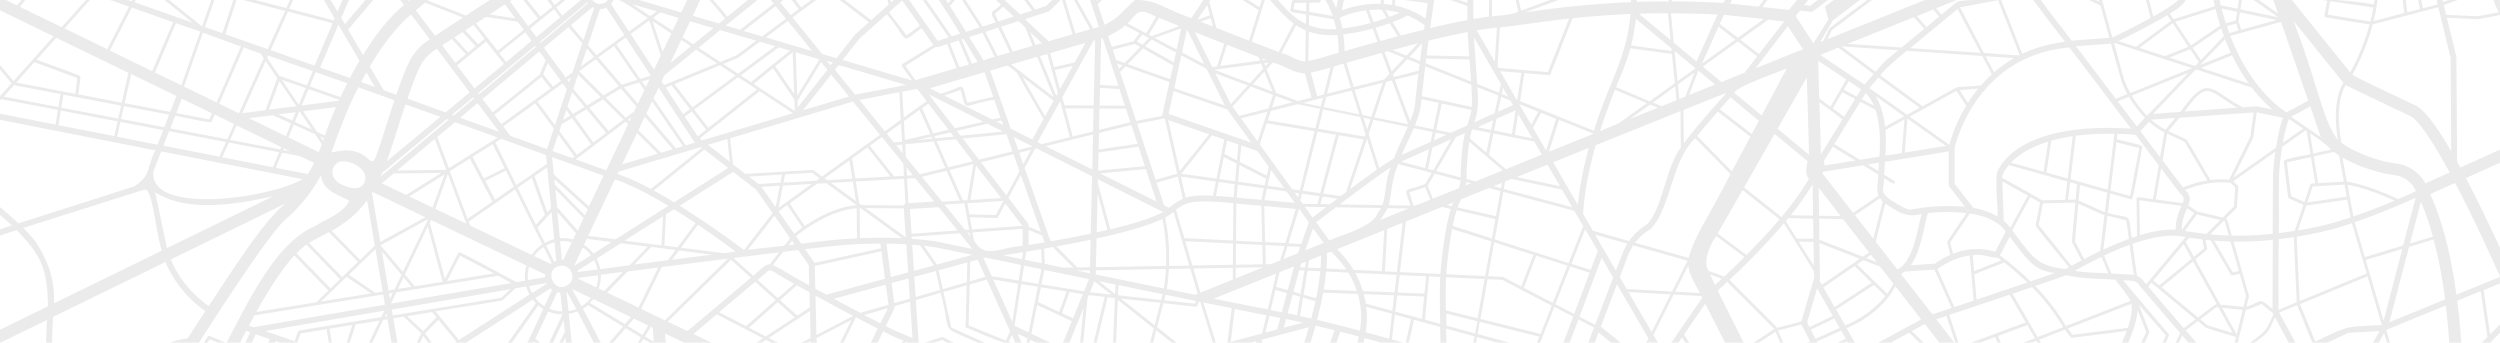 <svg xmlns="http://www.w3.org/2000/svg" viewBox="0 0 1211.17 166">
    <path d="M456.81 163.29l5.9 3.05h-3.12l-3.17-1.64-4.95 1.64h-4.46l9.24-3.05c.18-.08.38-.08.56 0zM1210.99 0c.05.11.1.23.15.35v6.94l-10.62 2c-.23.01-14.88-.7-15.1-.7 0 .33 4.78 19 4.63 19.32l.35 50.45 1.54 2.82 19.2-8.68v6.34l-16.48 7.43c5.64 10.76 11.35 22.65 16.48 33.79v13.85c-8.21-18.44-15.5-33.5-21.74-45.29l-12.05 5.42c6.35 13.88 10.31 31.02 12.71 48.75l21.08-8.61v3.14l-7.92 3.24 3.13 21.43 4.79-4.86v4.13l-5.02 5.08h-3.97c-.02-.2 2.79-2.86 2.96-3.05l-3.32-22.23-11.31 4.62c.87 6.87 1.49 13.81 1.95 20.66h-5.83c-.41-6.08-.96-12.23-1.69-18.32l-28.83 11.78 1.93 6.54h-1.53l-1.45-4.95-2.76 4.95h-2.82l3.39-5.96-15.12.89-10.45 4.83.11.24h-7.63l.55-.25-7.44-18.25-8.68 3.58 8.06 14.92h-3.27l-6.83-12.65c-3.54 8.19-3.36 7.3-10.24 12.65h-2.15c7.74-6.12 7.59-4.77 11.63-14.11-.02-.05-.25-.44-.22-.49l-5.42-4.43c-.27.01-7.47 3.08-7.75 2.89l-3.98 16.14h-1.48l.75-3.06c-.29-.14-14.34-4.26-14.58-4.49l-3.9-3.21-5.89 4.44 5.43 6.32h-3.84l-3.29-3.83-1.83 3.83h-1.54c.01-.07 2.41-4.95 2.37-5.02-9.34-10.88-19.22-22.42-20.16-23.59-1.34-2.09-4.81-1.75-7.46-1.94 1.3 1.71 22.03 26.04 22.03 26.04.73.49-1.41 3.95-1.47 4.51h-1.58l1.68-3.9-13.06-14.85c.06.29 5.17 13.04 5.13 13.33 0 .1-.02.2-.06.29l-2.45 5.13h-1.61l2.62-5.48-4.24-10.6c-.24 4.9-2.31 10.7-4.64 16.08h-3.1c.75-1.68 1.65-3.75 2.47-5.99-.11 0-26.47 3.33-26.57 3.31-.52.19-3.06-3.69-3.39-3.95l-12.47 4.85 1.03 1.78h-1.68l-.72-1.24-3.2 1.24h-3.98l6.52-2.53-3.67-6.33-14.13 5.24 1.31 3.62h-1.57l-1.14-3.07-8.28 3.07h-4.31l27.31-10.14-7.76-13.43c-10.4 3.5-21.54 7.24-29.22 9.81l4.51 13.76h-1.52l-4.39-13.29-4.96 1.66 9.06 11.63h-7.26l-7.29-9.37-6.32 3.44 6.12 5.93h-2.08l-5.36-5.17-8.38 4.56.26.61h-7.38l21.34-11.61-12.5-16.04c-6.65 12.5-19.27 18.51-23.64 20.27l4.2 7.38h-3.3l-.56-.98-2.07.98h-3.38l4.73-2.24-2.26-3.96-11.8 5.31.45.89h-5.85l2.12-.96-4.14-8.17-11.33 2.91 2.66 6.22h-1.53l-2.37-5.59-8.51 5.59H849l10.56-6.96c.06-.17-22.72-22.71-22.76-22.84a333 333 0 01-4.63 4.26c2.88 5.82 7.42 14.89 12.76 25.54h-9.02c-3.83-7.52-7.2-14.14-9.78-19.2l-10.28 14.99 2.72 4.21h-1.84l-1.88-2.86-1.94 2.86h-3.41l15.14-22.09-.42-.81-13.42-.75-9.8 19.59 2.36 4.06h-3.41c-.19-.32-.37-.64-.56-.96l-.48.96h-1.55l1.22-2.43-15.2-26.2-7.86 20.54 10.09 8.09h-5.23l.15-.36-6.09-4.91-2.01 5.27h-3.09c.99-2.59 1.96-5.14 2.92-7.64l-7.58-3.93-4.35 11.57h-3.06l4.88-12.96-9.12-4.72-6.99 17.68h-1.57l1.26-3.26-28.85-7.19-1.01 5.92 16.67 4.53h-5.72l-11.22-3.05-.52 3.05h-1.38l.65-3.38-13.75-3.79c.06 2.63.12 5.08.17 7.17h-2.89c-.06-2.31-.13-5.04-.19-7.97l-12.67-3.45-2.55 11.42h-1.48l2.62-11.78-7.85-2.17-1.42 12.05 6.65 1.9h-10.63c-3.13-.87-6.26-1.73-9.37-2.57-.15.85-.27 1.71-.39 2.57h-2.93c.15-1.11.32-2.22.53-3.32-2.98-.79-5.93-1.56-8.86-2.31l-2.03 5.63h-3.02l2.29-6.34c-3.17-.79-6.21-1.56-9.26-2.26-.81 2.97-1.67 5.84-2.53 8.6h-3.03c.79-2.51 1.58-5.12 2.34-7.82l-22.76 6.05c.08.58.14 1.18.2 1.77h-2.95c-.03-.36-.06-.72-.1-1.08-2.71 1.43-12.37 1.08-15.4 1.08l1.6-.44 2.03-16.62-13.74-2.71 6.16 19.77h-1.42l-6.27-20.12-.59-.12c-.35.49-.64 2.68-1.55 2.49l-15.7-1.72-3.04 11.64 9.92 7.83h-2.38l-7.95-6.3-1.63 6.3h-1.48l1.88-7.27-17.4-13.8-.84 21.07h-1.44l.88-21.91-3.53-.39-5.38 22.3h-1.5l5.47-22.54-7.24-.78-.42-.07-.69 1.55-2.12 21.84h-1.43l1.65-17.14-6.94 17.14h-3.12l4.36-10.77-16.79-7.83-2.79 13.94 9.91 4.66h-6.73l-3.76-1.75-.35 1.75h-1.47l.49-2.43-4.73-2.22c.63 1.4 1.32 2.99 2.02 4.65H492l-1.83-4.06-1.45 3.27 1.98.79c-2.84 1.43-19.68-6.68-22.47-7.57-.28-.1-.45-.39-.45-.68l.54-19.84-11.27 3.21 3.85 17.23 16.95 7.65h-4.34l.15-.34c-19.6-8.98-12.16-2.64-17.95-24.13l-12.01 3.52 1.36 20.62c.14.11.27.22.41.33-1.32-.03-5.45.3-6.47-.78l-.61.78h-1.74l1.04-1.32c-3.38-1.25-6.65-2.81-9.83-4.51l-2.88 5.83h-3.25l3.52-7.11c-3.12-1.62-6.66-3.47-10.38-5.42l-.32.17-6.05 12.36h-1.61l5.55-11.3-16.83 8.74.06 2.56h-2.92l-.02-1.03-1.98 1.03h-3.12l5.07-2.63-.3-13.1-19.95 13.11 5.06 2.62h-3.17l-3.29-1.7-2.59 1.7h-2.57l3.76-2.47-22.41-11.59-11.29 9.52 9.43 4.54h-14.11l.21-.32-9.27-4.43.32 4.75h-7.27l-3.53-2.16-1.32 2.16h-1.63l1.73-2.87-7.39-4.5-6.43 7.37h-1.88l7.09-8.13-17.07-10.39c-.75.67-1.56 1.27-2.42 1.81 2.55 4.72 5.66 10.6 8.74 16.71h-3.31a716.86 716.86 0 00-8.13-15.51c-1.38.57-2.81.96-4.28 1.18l.12.06c.45 4.23.97 9.17 1.47 14.27h-2.8c-.1-1-.19-1.99-.29-2.97l-1.46 2.97h-1.6l2.78-5.64c-.2-1.95-.41-3.84-.6-5.63l-5.29 11.27h-1.82l6.57-14.02h.06v-.01c-2.4-.01-4.77-.48-6.99-1.4l-6.23 13.18 2.64 2.25h-2.21l-1.1-.94-.44.94h-2.87l7.85-16.64c-.85-.52-1.67-1.11-2.43-1.76l-13 18.4h-1.89l13.74-19.45a16.46 16.46 0 01-1.5-1.73l-32.85 21.18h-5.31l1.18-.76-8.76-10.67-6.47 6.59 3.45 4.84h-1.74l-2.61-3.68-1.7 3.68h-1.56l2.28-4.9-8.49-8.04-5.02.82 2.07 12.12h-2.88l-2-11.69-2.1.33-5.42 11.36h-1.57l5.26-11.03-11.7 1.91.08.02-2.95 9.1h-1.51l2.87-8.9-11.08 1.8 1.2 7.1h-1.45l-1.15-6.84-12.58 2.03-1.62 4.33 1.39.48h-8.76l-3.15-1.09-.49 1.09h-3.21l.91-2.04-6.79-2.36-2.09 4.4h-3.14l2.54-5.35-1.97-.72c-1.07 2.04-2.11 4.07-3.13 6.07h-9.76l-4.81-2.03-1.28 2.03h-1.73c.23-.25 2.14-3.68 2.5-3.64a.75.75 0 01.49.02l8.18 3.46c12.88-24.76 24.88-48.96 43.15-56.77 5.56-3.51 13.37-6.03 16.34-12.14-5.79-3.2-13.06-4.99-13.65-12.44a76.472 76.472 0 01-17.35 21.59v.01c-6.83 6.03-25.52 34.22-42.04 59.91H81.65c3.06-1.27 6.16-2.1 9.26-2.46 2.82-4.35 5.69-8.79 8.55-13.18a55.614 55.614 0 01-19.32-23.75l-54.39 26.54c-.37 5.07-.53 9.27-.5 12.85h-2.86c-.03-3.25.11-6.98.4-11.34L-.38 166.31v-6.39l23.62-11.51c-.24-19.85-4.27-25.31-15.09-36.93l-8.51 2.7c-.09-.1 0-2.89-.03-3l6.16-1.96c-2.38-2.2-4.62-4.16-6.16-5.48v-3.76c1.05.86 5.11 4.25 9.3 8.24 0 0 55.29-17.63 56.02-17.91 8.38-5.27 5.94-8.69 10.33-17.46L-.39 57.96v-2.94l27.29 5.32 1.12-7.1L.6 48.01l-.99 1.12v-2.74l.5.1 5.49-6.15-5.99-7.07v-2.21l6.96 8.21L25.94 17.6-.39 4.79V0H2.9l5.4 2.62L10.4 0h1.88L9.62 3.32l20.28 9.82L41.66 0h1.89l-12.3 13.76 20.72 10.08L62.5 3.21 53.35 0c1.43.08 9.37-.36 10.46.63l.32-.63h1.61l-.56 1.1 28.16 9.89L79.67 0h2.27l15.48 12.45.51.18L102.37 0h1.52l-4.62 13.08 8.48 2.98L113.06 0h1.54l-5.47 16.58 20.61 7.24L138.1 5.3 117.85 0h5.84l15 3.89L140.44 0H142l-1.91 4.24 21.62 5.62.4-.94L156.87 0h3.31l3.31 5.63 2.4-5.62h3.15l-3.7 8.66 1.76 3.04L177 0h3.81l-12.17 14.38 7.22 12.27c5.77-9.36 12.38-18.04 19.84-24.24L193.89 0h3.8l.32.42c.16-.13.33-.28.5-.42h8.87c-.09.07-.19.16-.28.23l18.64 7.29L237.34 0h10.62l-.92.6 8.83 12.07 4.7-3.78L253.5 0h1.94l6.36 7.98 5.8-4.67L265.14 0h1.79l1.78 2.42 3-2.41h2.25l-4.49 3.6 2.92 3.92 9.05-7.52h5.54c1.68 2.52 5.76 2.5 7.45 0h2.82c-.3.71-.72 1.38-1.24 1.96l8.71 13.31 9.07-6.59c-1.28-.72-13.08-9.04-14.36-8.69h10.24l20.36 6.01L332.89 0h6.36l-3.62 7.65 12.68 3.74 3-2.42L343.74 0h1.85l6.8 8.06L362.32 0h4.66l-15.34 12.39 6.93 2.03 16.3-12.63L373.43 0h3.69l.02.03.04-.03h2.3L378 1.14l5.06 6.2 3.88-2.92L383.57 0h1.87l2.73 3.57L392.98 0h2.42l-11.43 8.45 14.33 17.7 6.94 2.03 8.95-11.37c.21-.28 6.54-5.81 6.77-6.05L406.76 0h2.44l12.9 9.75 8.37-7.46-.49-2.29h1.47l.25 1.19L433.01 0h7.43l13.86 19.8 5.32-1.71L447.1 0h1.76l12.2 17.64 4.13-1.33c-4.12-6.64-7.46-11.95-10.3-16.31h3.39c.35.55.71 1.1 1.08 1.68L460.81 0h1.9l-2.53 2.94c2.29 3.59 4.86 7.7 7.82 12.48l6.66-2.15L466.06 0h1.71l8.3 12.86 6.29-2.03c-3.28-6.29-1.94-4.17 2.56-8.56L482.5 0h4.23l7.45 6.98 5.85-1.88-3.86-5.1h1.84l3.46 4.63 5.23-1.66L509.78 0h4.11l-5.47 5.32c-.16.14-.35.26-.56.33l-11.29 3.62 11.44 10.7 11.64-3.36L514.53 0h1.54l4.97 16.24c3.04-.88 5.5-1.57 7.17-2.03L520.28 0h1.64l7.72 13.82c.91-.23 1.89-.44 2.77-.77L528.1 0h3.04l.17.51.49-.51h2.01l-1.98 2.12 3.27 9.85c3.39-1.55 6.44-3.74 8.98-6.46 0-.09 2.4-2.33 5.74-5.51 10.99-.12 13.2 3.98 27.36 8.72L583.02 0h3.43l-.56.84 3.42 12.68c5.33 2.11 10.78 4.21 15.79 6.16l4.64-14.79L601.95 0h2.71l5.53 3.45L611.27 0h1.5l-6.31 20.18c5.04 1.97 9.56 3.69 13 5.01l7.27-13.84c-4.36-3.18-7.89-7.41-11.5-11.35h3.86c3.71 4.17 7.52 8.67 13.58 11.57l.08-4.57c-.56-.39-8.25-.69-7.68-2.11.33-.55.48-5.06 1.59-4.88l.66-.01h12.62c-.17.45-.29 1.36-.96 1.31l-4.64-.01-.08 4.42 11.39 2.03c-.9-2.58-2.01-5.09-3.32-7.49l-.55-.26h3.64c.68 1.32 1.33 2.66 1.89 4.03l.86-4.03h2.92l-1.07 5.05c6.01-2.3 12.41-3.38 18.84-3.2l.11-1.85h1.48l-.12 1.91c1.34.09 2.71.27 4.11.5l.12-2.41h1.4l-.12 2.68c5.31 1.1 10.35 3.26 14.82 6.35.22-1.81.58-4.39 1.01-7.49L680.45 0c.49.04 11.36-.11 11.41.13.01-.04.01-.09.02-.13h2.89c-1.01 7.29-1.32 9.45-1.9 13.63 6.32-1.52 12.48-2.91 18.04-3.92V2.89L702.49 0h4.44l3.98 1.37L710.9 0h2.89l.04 9.19c2.7-.46 5.22-.85 7.52-1.11l.08-8.08h1.41l-.07 7.92c4.02-.5 8.82-.46 12.77-2.28L734.32 0h1.45l1.13 5.16L750.89 0h4.14l-16.3 6c17.02-2.53 34.16-4.25 51.35-4.97.05-.28.06-.65.06-1.03h2.85c-.02.32-.04.63-.05.92 4.9-.15 10.08-.23 15.55-.23l-.11-.69h1.48l.11.69c7.71.02 16.03.26 24.97.71.25-.42.53-.9.83-1.4h3.34l-1.04 1.73 14 1.49L854.44 0h1.81l-2.5 3.41 12.93 1.38L870.56 0h5.45l-2 2.47 3.04.31L880.71 0h4.81c-.39.17-7.67 6.21-7.98 5.72-.14.03-5.4-.57-5.55-.57l-2.03 2.66 8.55 13.16 7.27-11.46-1.69-6.25L888.4 0h12.63l-13.05 9.85-6.17 10.55 1.56-.63 2.87-5.93c.15-.41 18.04-13.54 18.3-13.84h2.38l-19.46 14.62-2.1 4.36L932.57 0h15.41l-10.03 4.05 2.61 3.04 7.22-5.96c.19-.15.41-.25.65-.3C951.32-.39 966.2.06 969.49 0l10.24 26.06a64.739 64.739 0 0120.76-5.76c-6.54-8.52-5.71-7.23-15.46-20.31h3.61c9.56 12.81 7.69 10.11 15.03 19.68l18.24-1.34c-1.3-4.78-2.76-10.14-4.28-15.62L1012.17 0h3.23c.01 0 1.74.88 1.75.87l-.24-.86h1.47c1.76 6.44 3.47 12.65 4.98 18.14 1.96-.93 10.57-5.07 18.55-9.46l-2.28-8.68h1.48l2.1 8.01c5.16-2.9 9.93-5.86 12.18-8.01h3.55c-1.75 2.93-4.9 4.78-7.72 6.6l1.82 2.72 20.02-6.32c-.21-1.01-.45-2.01-.65-3.01h2.91c.19.85.38 1.7.58 2.54l8.11 1.7.66-4.24h1.46l-.72 4.54 18.41 3.88L1091.8 0h2.53l9.33 6.55c-.75-2.17-1.51-4.36-2.27-6.55h8.96l28.27 35.1c4.02-7.35 7.17-15.15 9.39-23.24-.38-.12-21.2-3.33-21.54-3.55-.94-.09 1.08-7.48.98-7.95l-2.5-.36c6.01-.56 19.13 1.08 25.12 2.15.11-.72.21-1.44.31-2.16h1.45c-.45 3.45-1.09 6.86-1.95 10.23l14.94-3.92-.76-6.3h1.45l.72 5.97 6.14-1.6-.85-4.37h1.52l.78 3.99 7.14-1.87-.52-2.12h2.92l.22.99 2.75-.98h4.37l-6.78 2.42 1.16 4.76 15.27.68 10.25-1.93c-.99-1.94-1.89-3.92-2.71-5.94h3.1zm-62.65 10.45c.56-2.2 1.07-4.48 1.48-6.84L1128.86.57l-1.18 6.53 20.66 3.35zm-37.22-.35c12.24 31.85 13.94 47.94 21.53 57.7h.01c-1.07-6.26-2.46-19.33 2.66-27.65l-24.2-30.05zm10.56 78.75l-2.12-12.73-11.64 2.55 2.03 16.31 6.45 2.91 2.85-8.47c.16-.78 1.91-.45 2.43-.57zm-1.25 1.52l-2.58 7.68 19.08-2.76-1.08-5.86-15.42.94zm.27-15.99l8.6-1.9c-1.72-2.17-7.74-6.36-10.14-7.88l1.54 9.78zm3.74-7.9c-1.52-3.75-1.78-5.33-5.17-14.96l-9.29 5.08 14.46 9.88zm-15.52-8.83a58.617 58.617 0 00-2.92 11.52l9.75-6.9-6.83-4.62zm-3.27 13.49c-2.39 14.88-1.29 17.94-1.66 41.8 2.49-.3 5.06-.65 7.72-1.08l4.22-12.6-6.95-3.13a.663.663 0 01-.29-.23c-.31-.25-2.16-17.38-2.29-17.72-1.02-1.19 12.73-3.2 12.95-3.55l-1.85-11.15-.5-.33-11.35 7.99zm7.63 40.49c8.54-1.36 17.25-3.46 25.48-6.31l-1.59-8.62-19.84 2.89-4.05 12.04zm26.85-6.77c6.9-2.35 13.75-5.04 19.93-7.65-4.29-1.96-14.5-6.34-22.73-7.69l2.8 15.34zm.61 2.78l4.97 16.92 18.52-5.64 6.08-23.1c-8.19 3.71-18.85 8.17-29.57 11.82zm29.73-15.05c-1.85-4.26-6.09-7.34-10.72-7.77a73.616 73.616 0 01-24.9-8.49l2.14 11.67c9.55 1.45 21.4 6.83 24.85 8.45 3.12-1.34 6.04-2.64 8.63-3.86zm-37.26-17.27c-.87-.54-1.68-1.12-2.47-1.72l-9.82 2.18 2.15 12.96 12.45-.76-2.31-12.66zm-52.7-57.94c9.44 24.55 23.46 34.68 27.2 37.06 2.63-1.42 7.92-4.27 10.54-5.69-3.32-9.71-8.72-25.27-13.16-38.13l-24.58 6.76zm-.71 96.72l-2.02-6.98-.45-.1-6.55 6.48c2.92.28 5.9.51 9.02.6zm-7.11 2.46l9.05 15.38 2.91-.67-4.06-14.26c-2.7-.07-5.32-.24-7.9-.45zm-9.8 7.85l4.93-4.05c-.01-.08-.84-4.29-.83-4.37-2.15-.23-4.29-.51-6.42-.85l-1.67 2.03 3.99 7.24zm-4.99-6.11l-14.71 17.55 2.91 2.4 15.66-12.89-3.86-7.06zm11-4.97l6.78-6.7-11.38-2.75-5.84 8c3.46.58 6.92 1.07 10.44 1.45zm-33.82-17.05c-.29-1.7 7.33.46 7.95.23l2.82-16.4-11.15-14.75c-3.07-.35-6.08-.38-8.88-.49l-.32 2.55c.3.42 13.42 2.64 12.43 3.87-.31.47-4.35 24.91-5.05 25.13-.16.11-.38.13-.57.11l-10.02-2.8-1.14 9.39c12.15 3.37 9.74-.71 11.59 12.15.85-.29 1.71-.58 2.57-.85l-.23-18.14zm-134.05 29.09l-19.58-7.64.27 17.04c.04.31-.19.86-.26 1.15l1.2 2.03 18.37-12.58zm-17.67 13.85l5.44 9.53 17.98-11.76-8.32-8.11-15.1 10.34zm19.11-14.87l3.04-2.03-12.61-16.15-11.63-.28.16 10.25 21.04 8.21zm57.82-97.26l-36.43-2.48c-3.15 2.49-10.63 8.64-12.88 11.89l20.41 14.96c.35-.11 16.42-9.22 16.81-9.2l11.48-.85c1.65-1.9 3.41-3.71 5.27-5.41l-4.66-8.91zm5.77 7.94c3-2.6 6.25-4.91 9.7-6.89l-13.79-.92 4.09 7.81zm-21.65 35.11a74.532 74.532 0 018.16-18.92L947.86 44l-22.7 12.5 19.25 13.64zm-20.3-12.65l-1.33 16.41 19.93-3.22-18.6-13.19zm29.29-7.62c1.52-2.41 3.19-4.73 4.99-6.94l-9.04.68 4.05 6.26zM910.03 37.6l-4.39 5.07 18.28 12.9 6.08-3.38-19.97-14.59zm3.39 37.82l7.91-1.28 1.31-16.27-9.22 5.12c.31 4.14.31 8.29 0 12.43zm-9.57-30.28l-1.83 2.99 5.82 3.04c-.93-2.25-2.28-4.3-3.99-6.03zm-2.59 4.19L888.65 69.8l12.41 7.61 9.44-1.52c.77-10.64-.24-17.8-1.89-22.69l-7.35-3.87zM883.22 83.2c-.09.31-.18.61-.26.87l14.83 19.02 12.32-8.31c-1.28-3.67-.28-5.25-.19-10.25l-7.28-4.46-19.42 3.13zm.63-3.03l15.04-2.38-11-6.74-4.24 6.86c.18.74.24 1.5.2 2.26zm26.45-1.34l-5.47.88 5.21 3.17c.1-1.54.19-3.04.26-4.05zm-8.66-35.55c-1.67-1.1-2.83-1.86-5.97-3.96l-2.41 4.14 6.23 3.28 2.15-3.46zm-9.13 1.41l-4.55 7.81 5.48 4.05 5.29-8.59-6.22-3.27zm-11.05 4.8l.72 25.34 10.47-17.05-11.19-8.29zm-.35 41.48l.16 13.53 10.49.21-10.65-13.74zm22.99 34l5.07 2.03-2.75-3.55-2.32 1.52zm3.48-9.33l4.54-18.08c-.49-.46-.92-.97-1.29-1.53l-12.14 8.2 8.89 11.41zm5.65-54.21l9.25-5.09-13.84-9.82c1.99 3.15 3.81 7.81 4.59 14.91zm3.36 35.87c2.99 1.67 7.43 4.82 9.62 4.16 8.5-1.59 17.18-2.02 25.8-1.27l-7.59-9.71c-.2-.25-.3-.57-.3-.89V73.37L913.2 78.4c-.08 1.26-.24 3.76-.4 6.23l4.93 3.04c.09.05.16.11.22.19.82 3.17-4.58-1.46-5.25-1.58.33 5.96-2.85 6.2 3.89 11.02zm17.4 5.94c-1.65 5.05-3.46 19.23-8.31 25.26l11.78-.77c2.29-1.71 4.79-3.14 7.42-4.26l-1.53-5.98c-.02-.1-.03-.2-.01-.3.02-.37 9.19-13.63 9.33-13.95a85.78 85.78 0 00-18.68 0zm12.22 19.72c6.49-2.67 13.7-3.03 20.42-1.01l5.07-9.8c-3.82-5.19-10.29-7.66-17.4-8.71l-9.5 14.05 1.41 5.47zm78.17-58.12c-6.26-.15-12.53.15-18.75.91l-2.51 21.08 17.97 5.07 3.29-27.06zm-1.9 27.49l9.5 2.61 4.44-23.23-11.09-2.76-2.85 23.38zm-17.22 24.56l4.46 8.62c2.32-1.2 4.92-2.53 7.74-3.87l2.07-17.48c-.1-.02-.7-.17-.78-.15l-11.88-5.36-1.61 18.24zm.99-27.65l-3.33-.93-1.01 8.46 3.67-.08.67-7.45zm13.51 13.54l1.14-9.44-13.23-3.71-.66 7.47 12.31 5.57.44.11zm-15.6-36.8c-3.51.5-6.98 1.23-10.39 2.18l-2.31 15.44 10.26 2.88 2.44-20.5zm-11.87 2.67c-9.25 2.78-14.77 6.74-17.99 10.14l15.75 4.42 2.24-14.56zm-19.07 11.32c-1.4 1.78-3.13 3.85-3.23 6.19l19.51 10.89 11.03-.24 1.02-8.89-28.33-7.95zm-3.17 7.88l.72 19.17c1.16.98 2.22 2.11 3.12 3.34l8.52-15.63-12.36-6.88zm-1.14 35.91c5.22 3.83 10.16 8.03 14.79 12.56 4.76-1.6 8.91-3.04 11.85-4.05-10.03-1.28-12.61-5.36-21.94-17.63l-4.7 9.12zm31.68 6.58c.46-.22 1.03-.52 1.67-.86-.17-.61-16.39-19.66-16.07-20.42l2.19-10.96-4.75-2.66-8.76 16.16c10.66 14.22 12.21 16.98 25.72 18.74zm2.96-1.55c1.6-.86 3.03-1.63 4.87-2.6l-4.56-8.81c-.3-.34 1.66-18.84 1.59-19.24l-15.73.36-2.03 10.5 15.86 19.79zm1.67 2.38c5.58 1.03 10.13.89 16.17 1.26l-3.26-7.96c-5.31 2.57-9.38 4.75-12.91 6.65v.05zm13.77-10.25c3.88-1.81 8.08-3.62 12.42-5.16l-1.28-9.03-9.11-2.18-2.03 16.37zm38.62-30.16v.07c3.78-1.6 7.74-2.76 11.79-3.45l-11.05-18.75-8.41-3.85-2.23 12.95c4.83 6.33 8.52 11.24 9.9 13.03zm-9.1-26.63a35.074 35.074 0 01-7.35-5.09l-4.24 4.49 9.56 12.63 2.03-12.03zm5.29-6.99l-11.67.83c2.12 1.9 4.46 3.53 6.99 4.84l4.68-5.67zm6.44-21.87l-27.49 11.05c2.07 3.5 4.54 6.74 7.36 9.67.22-.22.46-.52.75-.65l19.38-20.07zm-28.85 11.61l-5.42 2.19 9.26 12.2 3.91-4.22a54.258 54.258 0 01-7.75-10.17zm5.07 50.15l.22 16.91c6.01-1.81 12.02-2.92 17.36-2.65-.05-4.37 1.18-7.79 2.81-11.53l-20.39-2.73zm20.96 1.36c1.26-3.09-.05-3.35-1.51-5.05-.38-.45-3.54-4.63-8.93-11.73l-2.58 15.03 13.02 1.75zm-.42 13.06l6.02-8.25-3.45-2.29c-1.55 3.59-2.63 6.63-2.57 10.54zm25.27-11.43l.64-9.36-2.38-2.12v.07c-9.16-1.26-18.44 1.96-21.92 3.38 1.8 1.84 3.19 3.42 1.55 7.58.41.28 4.04 2.65 4.3 2.9l12.4 2.89 5.41-5.34zm7.94-33.79l1.61-11.76-35.98 2.59-5.33 6.47 8.64 3.95c.48.09 11.47 19.45 11.78 19.74 2.97-.4 5.98-.44 8.96-.13l10.32-20.86zm-6.22-14.08c-13.84-7.57-14.13-14.21-25.6 1.85l25.6-1.85zm9.2-.63c.14-.02.27-.02.4 0l7.42 1.55a68.467 68.467 0 01-10.13-10.64l-26.78-8.72-.65.26-20.36 21.18 13.3-.95c13.56-19.06 14.36-10.54 30.14-2.2l6.66-.48zm-29.74-19.55l1.79-1.85-4.15-6.26-10.13 4.05 12.49 4.06zm17.28-6.48c-.96-2.05-1.88-4.22-2.76-6.51l-12.04 12.46 14.8-5.95zm-14.49 7.39l23.22 7.55c-3.1-4.3-5.81-8.86-8.11-13.64l-15.11 6.09zm18.26-22.59l1.3 4.13 17.16-4.71-17.77-3.74-.69 4.32zm-1.12 1.13l-4.56 1.18c.37 1.17.78 2.33 1.19 3.42l4.44-1.22-1.07-3.38zm-7.03-7.28c.61 2.45 1.29 4.82 2.02 7.1l4.75-1.24.72-4.29-7.49-1.57zm-14.01 19.02l3.92 5.89 11.14-11.57c-.44-1.18-.88-2.46-1.26-3.74l-13.8 9.42zm-8.47-12.62l7.56 11.46 14.18-9.67c-.8-2.53-1.55-5.17-2.25-7.96l-19.49 6.17zm-1.24.7l-16.16 11.92 12.29 4.05 11.43-4.55-7.56-11.42zm-26.32 8.66l8.49 2.77 17-12.6-1.83-2.75c-7.96 4.89-19 10.34-23.66 12.58zm-2.12 1.04c4.42 14.87 3.53 15.84 7.86 24.13l29.92-12.06-37.49-12.2c-.1.04-.2.09-.29.13zm-18.48 1.45c4.99 6.5 11.97 15.73 19.33 25.46l5.6-2.25a36.934 36.934 0 01-2.9-6.41l.03.01c-.45-1.43-2.4-8.42-5.08-18.05l-16.98 1.24zm-58.74 49.28v17.38l9.12 11.69c4.11.68 8.08 2.08 11.7 4.14.23-3.91-1.49-18.32-.04-21.84 2.56-5.92 14.87-23.81 64.65-20.72-10.65-14.08-22.64-29.96-29.84-39.31-44.68 3.86-54.98 45.96-55.59 48.66zm2.59-68.12l11.58 22.13c.37-.12 17.03 1.44 17.33 1.02L967.98.09l-18.42 3.46zm-24.13 19.77l34.08 2.28-11.14-21.23-22.94 18.95zm3.23-15.5l4.71 5.26 6.08-5.07-2.89-3.38-7.9 3.19zm-33.53 13.43l26.14 1.76 10.95-9.04-5.01-5.62-32.08 12.9zm-2.94 1.23l16.48 12.31c.2-.2 4.19-4.84 4.41-5.02l6.57-5.43-27.46-1.86zm-10.38 4.12c6.37 4.27 18.36 12.28 21.49 14.34l4.42-5.07-17.15-12.79-8.76 3.52zm-.97 2.85l.53 18.25 5.42 4 7.66-13.18-13.61-9.07zm-2.25 87.71l-7.17-.09 7.35 11.66-.18-11.57zm-.18-11.24l-12.02-.25c-.4.46-.81.99-1.23 1.46l5.34 8.48 8.06.03-.15-9.72zm-196.05-4.9l-10.13-.17c-.97 2.05-2.29 3.94-3.62 5.74l13.75-5.57zm-10.29 9.91l-1.15 20.53 5.84.27 2.8-23.84-7.49 3.04zm-30.82 6.75l-5.12-7.1-3.72 10.66 8.84-3.56zm-7.04 8.47l-.59 3.53 6.14.29c.17-2.16.24-4.18.24-6.16l-5.79 2.34zm-67.88 2.68l9.85-.15-7.6-25.97-.63.5h-.03c-1.08.83-2.22 1.55-3.43 2.16 1.55 7.72 2.17 15.6 1.84 23.46zm4-44.67l-5.97-26.56c-.1-.04-.38-.11-.46-.18l-12.99 2.54 8.95 27.16 10.47-2.96zm-15.21-2.25l-22.09 2.11 27.28 13.62-5.19-15.73zm50.82-39.97l-8.84 9.7 3.23 4.47 14.24-3.58 2.18-6.54-10.81-4.05zm10.49 2.39l-3.88-9.62-5.57 6.08 9.45 3.54zm97.84 14.91l9.82-4.41 1.83-8.54-10.18-4.05c.56 7.29.42 11.8-1.47 17zm18.06 27.46l-3.13 1.26-.64 3.57 33.12 8.86-4.95-8.54-24.4-5.15zm23.47 3.49l-6.08-10.42-14.97 6.03 21.05 4.39zm8.61 9.03c.97-9.33 2.75-18.55 5.32-27.57l-17.28 6.96 11.96 20.61zm7.36-34.33c.03-.07.05-.14.06-.22l-16.54-6.62-4.87 15.48 21.35-8.64zm-17.9-7.31l-7.28-2.92-3.89 7.26c2.06 3.56 4.18 7.22 6.35 10.96l4.82-15.3zm-8.65-3.45l-9.06-3.63v.15c1.83 3.16 3.73 6.43 5.69 9.81l3.37-6.33zm-11.29 11.18l8.44 1.68-6.9-11.82-1.54 10.14zm.35-11.86l-9.26 4.08-1.2 5.7 8.7 1.73 1.76-11.51zm2.78-18.12l-10.29-.85c2.46 4.23 5.17 8.89 8.1 13.96l.16.07 2.03-13.18zm-8.92 7.21l-.62 2.93 3.04 1.22-2.42-4.15zm-.9 4.38l-1.52 7.24 7.27-3.26c-.43-.73-.85-1.46-1.27-2.18l-4.48-1.8zm-11.41 14.71l6.55 1.31 1.01-4.69-7.56 3.38zm5.53 13.36l8.2 7 17.42-7.1c-1.24-2.12-2.45-4.21-3.65-6.29l-19.8-3.97-2.17 10.36zm-9.53-6.34c-.84 5.98-1.33 12-1.34 18.04l4.39 1.17 13.17-5.34-16.22-13.87zm12.89 36.07l2.2-12.16-5.55-1.47L708 96.48c-.69 1.29-1.36 2.61-1.83 4l18.55 4.24zm-19-2.87a73.35 73.35 0 00-1.93 7.59l18.99 6.08 1.69-9.38-18.75-4.29zm-75.28 16.33l3.64-10.44-4.54-6.37h-.26l-5.07 16.5 6.23.31zm-6.67 1.11l-1.88 6.18 6.97-2.82 1.07-3.06-6.16-.3zm38.57-56.64l1.65-4.93-3.44-.72 1.79 5.65zm-.05 4.61l-8.17 24.33c4.46-3.31 9.03-6.66 12.91-9.39l-4.74-14.94zm2.08-10.7l5.52-16.45-13.65 3.43 3.86 12.16 4.27.86zm1.44.3l16.42 3.3-7.87-21.17-2.78.71-5.77 17.16zm19.83-6.92c.14-2.28.76-7.83 1.54-14.19l-11.4 2.86c0 .03 7.45 20 7.43 20.03 1.22-2.77 2.03-5.7 2.43-8.7zm-3.65 18.59c-1.07 2.36-1.94 4.2-2.89 6.51l13.98-6.29 1.02-4.8-9.2-1.89c-.88 2.17-1.9 4.37-2.91 6.47zm5.36-34.29c.14-1.05.27-2.14.4-3.21l-5.97-2.39-6.96 7.43.45 1.22 12.08-3.05zm-7.01-6.21l-8.04-3.22-1.51.42 3.46 9.32 6.09-6.52zm-10.95-2.39c-6.33 1.74-12.16 3.4-17.07 4.8l3.54 11.72 14.75-3.69 2.53-2.7-3.75-10.13zm-14.5 18.24l-12.36 3.1-1.23 4.9 17.22 3.48-3.63-11.48zm-13.87 9.11l-2.36 9.4 22.51 3.76.39-1.19-2.61-8.26-17.93-3.71zm-2.73 10.79l-7.16 28.61 8.49 1.2 7.6-28.31-8.93-1.5zm-7.48 30.03l-.83 3.31 1.16 1.59 7.09.13 1.05-3.83-8.47-1.2zm6.04-30.25l-23.19-3.87-3.36 10.21 15.73 21.78 3.68.52 7.14-28.64zm-21.06 18.81l-1.71 7.6 8.01 1.13-6.3-8.73zm-1.75-28.26l-12.8 3.21 8.03 11.15 4.77-14.36zm-4.92 19.05l-7.77-2.7-.7 7.96 13.08 6.69.95-4.25-5.56-7.7zm3.44 23.77l14.75 1.34-4.05-5.56-9.45-1.33-1.25 5.55zm16.3-1.36l.5-1.92-2.16-.3 1.66 2.22zm7.06 9.84c1.29-1.02 3.64-2.84 6.59-5.07l-10.36-.15 3.77 5.22zm8.44-6.48l3.6-2.72-7.24-1.01-1.01 3.65 4.65.08zm5.23-3.93l2.51-1.88 8.6-25.57-12.05-2.03-7.58 28.28 8.52 1.2zm-.56 4.02l20.71.35c2-6.1 1.14-11.2 4.04-18.28-5.8 3.73-16.36 11.6-24.75 17.93zm26.26-22.17c.82-2.19 1.67-4.25 2.49-6.08h.03c1.35-3.03 2.84-6.09 4.2-9.31l-16.61-3.44-2.34 6.95 5.14 16.43c3.04-2.09 5.55-3.73 7.09-4.55zm3.51 1.49l11.61 3.1 1.93-9.18c-5.89 2.62-10.84 4.86-13.54 6.08zm13 3.47l2.57.68 8.71-15.05-9.11 4.09-2.17 10.28zm8.91-16.5l-5.21-1.07-.79 3.77 6-2.7zm-4.88 17.54l11.8 3.12c.12-5.16.4-14.11 2.13-21.55l-4.41 1.98-9.52 16.45zm16.79 5.94l-2.28-.6c-.06.54-.14 1.08-.24 1.62l2.52-1.02zm14.55 2.37l.47-2.57-4.05 1.62 3.58.95zm-14.28-37.9l-14.38-3.11-2.7 12.75 7.09 1.44 7.88-3.54c.89-2.46 1.6-4.98 2.11-7.54zm-15.85-3.42l-8.41-1.81c-.18 4.37-1.11 7.78-3.21 12.78l8.96 1.8 2.66-12.77zm-7.96-28.95l-6.21 6.64 5.07 2.03c.36-2.96.75-5.92 1.14-8.67zm-2.13.11c-4.15 1.05-8.3 2.14-12.35 3.22l6.8 2.72 5.55-5.94zm-9.79-3.39l-3.87-6.39c-2.01.73-4.32 1.5-6.89 2.24l2.38 6.39c2.72-.74 5.53-1.51 8.38-2.24zm-12.15-3.74c-4.67 1.27-9.43 2.2-14.23 2.78.41 2.68.61 5.4.58 8.11 4.62-1.33 10.11-2.88 16.03-4.5l-2.38-6.39zm-18.8 18.36l-3.3 13.18 11.56-2.9-3.55-11.68-4.71 1.4zm-1.58.44c-2.76.81-7.3 2.13-9.59 2.51l3.12 11.42 3.14-.79 3.33-13.14zm-13.44 17.18l8.7 1.76 1.01-4.22-9.71 2.46zm-2.47.62l-13.03 3.27-1.53 4.58 23.07 3.85 2.37-9.46-10.88-2.24zm-2.37-.95l-8.25-3.04-1.87 5.63 10.12-2.59zm-21.81-8.13l-15.71-5.82 7.47 14.87 8.24-9.05zM594.55 53l-25.98-8.87-2.41 11.07 40.06 13.89L594.55 53zm-.05 15.08l-1.31 6.52 6.08 3.11.69-7.73-5.46-1.9zm-5.15 18.45l3.76-18.94-5.89-2.03-14.89 18.59 17.02 2.38zm-17.22-.98l2.27 10.22c3-.99 6.85-1.26 13.29-.93l1.38-6.9-16.94-2.39zm13.66-20.49l-19.85-6.89 5.58 24.69 14.27-17.8zM568.36 31.7l-14.62-8.24-7.38 7.61 20.53 7.28 1.47-6.65zm.34-1.48l1.01-4.79-11.76-6.27-3.18 3.23 13.93 7.83zm-12.09-11.77l-3.24-1.72-2.56 3.42 2.69 1.51 3.11-3.21zm-6.69 2.84l-10.84 2.76 1.65 5.01 4.14 1.43 7.57-7.76-2.52-1.44zm-8.63 9.5l.84 2.55 1.63-1.68-2.47-.87zm1.34 4.09l7.82 23.71 12.62-2.46c-.11-.33 3.5-16.04 3.51-16.37l-21.33-7.56-2.62 2.68zm17.69 53.6l3.61 10.94c.06 0 2.54 1.29 2.61 1.24 1.97-1.75 4.16-3.22 6.53-4.37l-2.44-10.73-10.31 2.92zm17.35 40.14l19.61-.35.08-10.29-23.14-1.12 3.45 11.76zm19.71-12.11l.15-18.09c-19.09-1.72-22.61-.88-27.79 3.24l4.05 13.7 23.59 1.15zm.16-20.93h.13l.56-6.37-7.77-1.09-1.36 6.79c2.44.14 5.22.37 8.44.67zm.84-7.77l.75-8.56-6.24-3.18-2.13 10.67 7.62 1.07zm13.13 29.45l-.45-17.55-12.1-1.08-.15 18.03 12.7.6zm-12.71.81l-.09 10.2 13.08-.22-.24-9.36-12.75-.62zm-.15 16.79l13.17-5.32v-.06l-13.17.23v5.15zm13.69-43.65l-12.67-1.78-.56 6.31 11.96 1.09 1.27-5.62zm.31-1.4l.75-3.25-12.91-6.6-.71 8.05 12.87 1.8zm-.17 9.99l.43 17.49 9.79.47 5.07-16.56-15.29-1.4zm.52 18.93l.23 9.26h2.45l4.49-1.83 2.15-6.98-9.32-.45zm6.89 13.14l-1.67 7.1 5.62 1.62 3.11-11.53-7.06 2.81zm3.94 19.86c1.52.35 3.02.67 4.56 1.01l1.49-8.95-3.61-1.09-2.44 9.03zm6.24-9.37l1.87-11.34-2.5-.12-2.84 10.45 3.47 1.01zm2.1-12.72l.48-2.83-2.29.92-.49 1.77 2.3.14zm11.83-13.1c5.26-2.53 20.99-6.6 23.28-13h-.02c.53-.79 1.2-1.73 1.79-2.75l-21.86-.38c-4.36 3.31-7.93 6.03-9.57 7.29l6.38 8.84zm.79 5.34l-1.95.78c.05 2.48-.02 4.97-.23 7.44l9.61.46a51.267 51.267 0 00-7.43-8.68zm-3.52 18.42l16.07.63a42.322 42.322 0 00-4.17-8.88l-10.7-.51c-.27 2.85-.67 5.78-1.2 8.76zm14.46-9.57l13.78.66 1.09-19.86-22.86 9.19c3.08 2.98 5.76 6.35 7.99 10.01zm27.57-31.11c-3.47-10.37-3.23-6.2 7.23-10.53l3.09-5.33-16.21-4.3c-3.38 8.06-2.97 13.21-4.61 19.97l10.5.19zm1.51-.02c.39.46 7.54-2.72 8.08-2.88l-2.47-6.08-7.64 2.59 2.03 6.37zm9.36-3.35l12.69-5.14c.34-1.2.57-2.44.68-3.68l-12.47-3.3-3.4 5.88 2.5 6.24zm6.78 3.06l2.41.56c.22-.62.47-1.23.69-1.8l-3.1 1.24zm-.26 33.57l18.83.87 3-16.76-19.02-6.08c-1.34 7.27-2.28 14.6-2.81 21.97zm20.22.93l7.02.34c.41-.01 8.71 4.52 9.07 4.63l5.87-15.32-19-6.08-2.96 16.43zm39-6.38l7.09-17.9c-1.49-2.57-2.93-5.04-4.29-7.39l-34.4-9.19-4.15 23.02 35.75 11.46zm1.4.38l9.33 2.94 3.43-9.12h.03c-2.12-3.64-4.17-7.19-6.15-10.58l-6.64 16.76zm10.39-16.03l17.47 5c2.34-3.25 5.3-6 8.7-8.11 7.58-7.41 9.01-27.47 16.44-37.12l-.14-17.74c-.02-.01-41.04 16.54-41.07 16.5-3.06 10.62-5.52 22.16-6.12 33.36l4.72 8.11zm81.77-55.85l12.18-22.83c-2.48 1.37-24.86 8.75-25.35 11.92l13.17 10.91zm-15.1-8.79c-1.6 1.76-3.37 3.73-5.19 5.81L848.7 64.9l3.39-6.39-13.72-11.37zm6.85-11.94l6.08-7.91-9.38-7.2-16.98 12.16 9.01 7.46 11.27-4.51zm-22.45-.96l-4.47 11.82 12.61-5.12-8.14-6.7zm-11.22 7.68l-10.8 7.76 4.25 1.77 7.22-2.92-.67-6.61zm1.17-2.62l8.7-6.23-10.13-8.36 1.43 14.59zm-13.35 11.36l-9.74 6.99 13.47-5.44-3.73-1.55zm-1.56-.69l-15.42-6.47c-2.26 5.69-4.83 12.5-7.22 19.97l8.82-3.57 13.82-9.93zm18.69-3.17l4.39-11.6-8.01 5.76.69 7.02 2.93-1.18zm-.9 6.47l.13 16.22c5.54-7.45 14.19-17.29 20.41-24.1l-.28-.23-20.26 8.11zm6.6 12.61l16.84 17.14c2.92-5.51 5.97-11.22 8.95-16.8l-15.77-12.16c-3.36 3.83-6.9 7.96-10.02 11.82zm9.93 47.24l13.98 10.36c5.23-5.22 10.83-11.15 15.99-17.23l-17.89-14.19c-4.99 8.73-9.36 16.36-12.08 21.06zm30.91-7.99c4.99-5.78 9.44-12 13.32-18.58-.97-.94-2.03-3.21-.61-8.41l-16.02-13.28c-4.87 8.56-10.08 17.69-14.8 25.93l18.11 14.34zm15.11-15.87c-3.16 5.25-6.7 10.26-10.61 15l10.84.21-.23-15.21zm-2.79-51.77l-14.18 24.84L876.43 75l-1.07-37.51zm-9.18-24.82l-15.73 20.44 23.01-9.29-7.28-11.15zm-9.54-3.12l-13.52 9.71 9.04 6.92 12.19-15.81-7.71-.82zm-23.45 2.07l8.75 6.71 12.56-9.12-19.35-2.03-1.96 4.44zm-.62 1.33l-8.02 17.85 16.16-11.59-8.14-6.26zm-23.06-6.48l1.39 14.19 10.97 9.12 10.21-22.73c-8.06-.38-15.56-.59-22.57-.58zm-15.53.17l15.35 12.7-1.28-12.91c-4.93 0-9.62.07-14.07.21zm-3.79 15.39l19.66 2.66-.13-1.29-17.2-14.27c-.47 4.35-1.25 8.66-2.33 12.9zm-.35 1.38c-1.74 6.69-4.27 12.22-6.92 18.79l16.3 6.87 12.16-8.76L810 26.13l-20.16-2.72zM761.86 8.86l-10.77 27.1c-.11.26-.38.46-.67.46-.08.02-11.8-1.01-11.89-1.01l-2.09 13.57 35.78 14.37c6.96-23.08 15.87-34.8 17.67-56.57-10.6.43-19.84 1.21-28.03 2.08zM725.5 32.19l.43.72 23.97 2.03L760.19 9c-12.06 1.31-22.6 3.08-33.54 4.26l-1.15 18.93zM715.4 14.7l8.79 15.21 1.01-16.46c-3.13.17-6.1.65-9.8 1.25zm-1.34 3.43c.47 6.47 1.17 16.16 1.57 22.51l10.6 4.25.89-4.25-13.06-22.51zm-.94 44.76c-.41 1.37-.75 2.76-1.01 4.16l7.98 6.83 2.03-9.5-8.52-1.7-.48.21zm-22.01-36.04l20.69.44.04.04c-.32-4.49-.63-8.82-.89-11.83-5.82 1.15-12.29 2.58-18.9 4.19l-.94 7.16zm-.45 3.81c.04 0 21.98 8.83 22.02 8.8-.2-3.15-.47-6.93-.76-10.68l-20.97-.44c-.09.77-.2 1.55-.29 2.32zm-.16 1.47c-.68 5.53-1.31 10.84-1.69 14.45l24.18 5.24c.28-3.71 0-6.98-.2-10.77l-22.29-8.92zm-8.59-24.59a75.184 75.184 0 01-7.24 3.17l3.95 6.51c3.73-.97 7.53-1.93 11.3-2.85.1-.76.19-1.46.28-2.12-2.56-1.9-5.35-3.49-8.29-4.71zm-10.8-2.63l2.03 3.29c1.98-.77 3.63-1.47 4.89-2.03a36.96 36.96 0 00-6.92-1.26zm-7.85-.05l2.18 5.86c2.32-.65 4.48-1.36 6.37-2.03l-2.38-3.95c-2.06-.11-4.12-.07-6.17.12zM648.97 8.6a52.73 52.73 0 011.35 5.2c4.64-.56 9.22-1.46 13.73-2.68l-2.26-6.08c-4.42.55-8.74 1.74-12.82 3.56zm-14.85 3.58a29.13 29.13 0 0013.26 1.88c-.33-1.5-.73-3.08-1.25-4.72L634.2 7.25l-.08 4.93zm-.31 17.39c4.66-.92 10.06-2.74 14.66-4.01.08-2.9-.11-5.79-.56-8.65-4.73.39-9.38-.04-13.85-1.62l-.25 14.28zM632.8 5.54l.07-4.18-5.62.06-.62 3.04 6.17 1.08zm-12.04 20.14c5.57 1.52 6.8 3.63 11.61 4.1l.27-15.05c-1.63-.68-3.2-1.51-4.69-2.48l-7.19 13.43zm-4.15 4.62l-2.95 3.24L618.25 45l10.55 3.95 6.6-1.66-3.24-11.73c-6.54-.47-7.94-3.06-15.55-5.26zm-2.02.01l-2.13.27.58 1.43 1.55-1.7zm-3.03-1.98l.35.88 1.44-.19-1.79-.69zm-.57 2.46l-22.73 2.99 17.32 6.51 6.42-7.1-1.01-2.4zm-16.58-9.1l-3.22 10.24 19.25-2.53-.72-1.78c-4.58-1.76-9.84-3.81-15.31-5.93zM586.54 8.8l-4.91 1.71 6.01 2.36-1.1-4.07zm-6.45.75l6.08-2.14-1.31-4.96-4.77 7.1zm-1.18 6.04l8.39 16.87 2.31-.3 3.51-10.97-14.21-5.6zm-6.24 9.8l10.75 5.73-8.35-16.84-2.4 11.11zm-.34 1.45l-3.46 15.89 24.53 8.35-8.88-17.75-12.19-6.49zm-.08-13.03l-12.93 4.52 10.71 5.66 2.22-10.18zm-10.78-5.16l-4.89 8.17 1.37.73 13.36-4.96c-3.89-1.55-7.27-2.93-9.84-3.94zm-15.16 2.72l8.97 4.77 4.82-8.04c-8.82-4.38-8.37-2.56-13.79 3.27zm-9.43 6.07l1.73 5.25 10.61-2.71 2.84-3.92-6.94-3.69a38.53 38.53 0 01-8.24 5.07zm-3.92 23.71l8.89.5-7.63-23.13-.75.23-.51 22.4zm-.23 9.98l12.27.1-2.67-8.11-9.4-.53-.2 8.54zm-.29 11.81l15.19-3.75-2.17-6.56-12.77-.08-.25 10.39zm-.17 9.48l18.85-2.74-3.04-9.12-15.63 3.87-.18 7.99zM532 82.66l22.66-2.15-3.11-9.46-19.34 2.84-.21 8.77zm-.16 5.98l6.08 22.43c10.68-2.54 20.12-5.35 25.56-8.39l-31.64-15.84v1.8zm-.53 23.94c1.75-.38 3.5-.77 5.21-1.18l-4.77-17.68-.44 18.86zm-.4 16.84l33.98-.59c.32-7.64-.26-15.28-1.73-22.78-7.24 3.52-19.18 6.72-31.92 9.48l-.33 13.89zM514.66 47.2l1.01 3.84 14.18.07.72-31.59-.83.22-15.08 27.46zm7.13 82.22l-.15.15 6.43-.11.3-13.31c-5.54 1.21-11.17 2.23-16.59 3.24l10.01 10.03zM406.66 116v.04c2.9-.26 5.74-.45 8.52-.59l-.14-14.57c-13.1 1.01-26.27 11-29.42 13.5l2.53 3.64c8.44-1.01 15.04-1.71 18.51-2.02zm-117.78 23.19c.61-1.86.87-3.83.83-5.79l-9.58 1.24v.39l8.79 4.23-.04-.07zm-11.27-23.15l1.45-3.04-9.06-10.29 1.24 12.69c2.11-.16 4.3.09 6.37.64zm-5.01.78c-.43 0-.84.06-1.26.06l.87 8.95c.24-.02.48-.02.72 0l4.04-8.43c-1.42-.39-2.89-.58-4.37-.58zm-18.31 17.04c0-1.76.26-3.52.76-5.21l-46.29-22.11-.57 1.18 7.35 27.37 6.44-12.49c.09-.17.24-.3.42-.36.61-.52 27.36 14.42 27.91 14.43l4.11-.7c-.08-.7-.13-1.41-.13-2.11zm-31.39-10.01l-6.29 12.31 22.66-3.68-16.37-8.63zm-41.04 18l3.54-.58-3.52-20.56-12.85 12.39 12.83 8.75zm-13.93-7.75l-12.36 11.96 24.22-3.89-11.86-8.07zm152.59-94.71l1.22 1.84 25.62-10.55-10.13-6.63-15.32 12.41-1.39 2.93zm.54-14.4l4.18-8.79-9.12-5.97 4.94 14.76zm37.8 40.48l-5.1 1.53 1.37 12.62 5.97 4.61 32.48-1.9c.1-.33 4.5 3.11 4.68 3.17l28.06-20.2-13.06-16.1c-1.82.54-51.15 15.3-54.4 16.27zm52.46-18.71l-8.64-10.65-13.65 17.31 22.29-6.66zm91.3 22.08l2.03 1.01 13.67-3.39-4.71-17.45-10.99 19.83zm17.12-36.91l-8.72 1.98 2.51 9.29 6.21-11.27zm-9.31 16.88l-15.05-11.55 10.9 19 4.15-7.45zm0-1.82l-7.97-19.43-12.59 3.67 20.56 15.76zm-22.27-15.26l-8.44 2.46 9.96 28.17 10.43 5.19 5.42-9.83-13.07-22.69-4.3-3.3zm10.14 77.33v.76l5.96 2.46-9.7-27.55-6.01 11.15 9.46 12.31c.19.25.29.55.29.87zm-52.64-24.63l12.33-3.04-5.68-12.85-13.78 1.37.34 6.21 6.79 8.31zm-6.45-3.31l.21 3.97 2.83-.16-3.04-3.81zM323.8 99.73c-14.13-8.5-22.45-11.69-25.86-12.86l-13 27.37 13.27 1.69 25.59-16.2zm-21.14 16.84l17.77 2.31.76-14.06-18.53 11.75zm22.7-75.24l.07-.06-2.88 1.19 8.4 12.85 3.34-2.46-8.93-11.52zm6.42 15.19l6.25 9.54 4.05-3.22-6.87-8.86-3.43 2.54zm21.79 21.81l-1.2-10.97-9.37 2.8 10.57 8.17zm-12.31-5.88L316.7 92.3c2.94 1.61 6.22 3.49 9.87 5.7l26.2-16.65-11.51-8.9zm42.92-17.6L367.97 44.2 339 67.07l1.21.94 43.97-13.16zm-17.47-11.48l-9.12-5.98-21.27 15.7 6.87 8.83 23.52-18.55zm-66.98 39.76l-.57 1.18c5.59 1.95 10.99 4.37 16.16 7.25l24.75-19.98-.48-.36-39.86 11.91zm-31.41-20.84l-9.06-12.24-15.45 11.21 3.4 4.52 17.8 6.43 3.31-9.92zm-3.24 18.75l-6.12 4.29 6.22 17.56 1.82-2.09-1.92-19.76zm2.66-7.86l9.6 3.46 1.01-.78-7.93-10.79-2.68 8.11zm11.8 1.85l6.78-5.14-9.19-12.72-5.12 3.09-1.01 3.22 8.54 11.55zm7.93-6.01l6.18-4.69-9.49-11.38-5.73 3.47 9.04 12.6zm-8.5 8.2l14.71 5.31 10.63-22.37-1.23-1.19-24.11 18.25zm25.99-18.44l.94-1.93-1.67 1.21.73.72zm21 13.52L312.4 56.46l-3.14 6.61L320.28 74l5.68-1.7zm-17.35-7.86l-7.22 15.21 17.32-5.19-10.1-10.02zm-.27-12.76l-7.55-8.82-7.4 4.46 9.8 9.71 4.05-3.04 1.1-2.31zm-16.14-3.57l-6.75 4.05 9.35 11.26 7.26-5.5-9.86-9.81zm-1.15-1.06l-11.02-10.94-2.3 6.92 6.7 8.02 6.62-4zm-13.84-2.41l-2.3 6.91 2.63 3.67 5.64-3.42-5.97-7.16zm-.66-7.16l-1.65 1.21.86 1.18.79-2.39zm-2.2 15.74l-1.63 4.9 3.59-2.17-1.96-2.73zm.25-10l-2.03-2.84-12.16 8.83 8.45 11.42 5.74-17.41zm-2.83-4.01l-6.38-8.71-2.23 5.45 4.77 6.02 3.84-2.76zm-9.43-1.94l-22.8 18.34 3.39 4.51 23.83-17.29-4.42-5.56zm-30.97 12.66l-8.44 7.1 18.84 6.8-10.4-13.9zm-1.64-2.27l-.44-.58-10.26 8.52.85.3 9.85-8.24zm-17.87 18.7l5.62 15.1 23.68-14.83-20.7-7.46-8.6 7.19zm17.06 9.63l5.5 10.47 10.01-5.02-5.72-11.58-9.79 6.13zm-18.28-8.67l-18.23 15.26 23.71-.29.07-.1-5.55-14.87zm-19.98 16.72l-5.69 4.76 11.78 5.63 17.03-10.67-23.12.28zm7.66 11.13l11.24 5.38 5.86-16.12-17.1 10.74zm12.56 6l15.03 7.18-8.95-24.02-6.08 16.84zm15.62 4.84l12.1-8.35-10.96-20.84-9.73 6.08 8.59 23.11zm13.36-9.27l9.08-6.32-3.85-7.8-9.99 5 4.76 9.12zm10.29-7.08l14.81-10.24-.42-4.32-21.75-7.85-2.77 1.81 10.13 20.6zm.6 1.28l8.86 17.93 4.38-4.78-6.34-17.91-6.9 4.76zm9.58 19.36l3.65 7.38c1.41-.8 2.92-1.41 4.49-1.81l-1.24-13.11-6.9 7.54zm25-10.33l7.06-14.87-24.9-8.98.81 8.4 17.03 15.45zm-16.78-13.23l.26 2.72 14.54 14.84 1.41-2.88-16.21-14.68zm14.39 31.81c1.74 1.17 3.27 2.63 4.54 4.31l8.82-5.61-12.02-1.53-1.34 2.83zm38.92.43l6.43.82 8.67-11.7c-3.73-2.51-7.21-4.74-10.4-6.72l-3.87 2.45-.83 15.15zm38.59 2.14l13.85-17.89-7.9-11.31-11.22-8.65-25.9 16.42c8.15 5.11 19.48 12.62 31.17 21.43zm18.83-31.2l-2.11 10.76 16.03-11.57-13.92.81zm16.09-2.37l1.68-1.2-3.63-2.64-13.07.77-.78 3.96 15.8-.89zM377.81 90l-8.9.51 6.87 9.84L377.81 90zm1.05-5.4l-16.02.95 4.65 3.6 10.59-.63.78-3.92zm-16.48 36.38c3.5-.37 11.32-1.21 17.59-1.93l2.82-3.62-7.63-10.93-12.78 16.48zm19.56-2.16l3.04-.35-1.27-1.81-1.77 2.16zm6.75-8.58l-7.3-10.91-4.18 3.04 7.58 10.86v.04c.8-.66 2.16-1.68 3.9-3.03zm1.19-.74c5.88-3.99 15.4-9.36 25.13-10.07L400.3 88.71l-4.43.28-13.3 9.58 7.31 10.93zm10.84-22.23l12.22-.71-1.44-8.84-12.02 8.65 1.24.9zm13.97 10.13l-1.54-9.43-10.62.61 12.16 8.82zm-.3-10.93l17.01-.96-11.14-14.11-7.45 5.35 1.58 9.72zm18.75-1.03l4.8-.26-.3-5.97-10.38-12.81-5.84 4.19 11.72 14.85zm5.27-17.67l12.3-2.8-5.21-11.74-7.6 5.49.51 9.05zm5.85.12l7.43-.75-.4-.89-7.03 1.64zm27.3 11.63L460 82.38l6.51 14.72 2.14-.13 2.91-17.45zm-1.44 17.36l14.89-.94-12.16-15.77-2.73 16.71zm-1.42 1.61l.94 5.35 12.79.31 3.64-6.76-.05-.07-17.32 1.17zm18.88-3.85l6.32-11.69-2.9-8.24-15.75 3.89 12.33 16.04zm2.93-21.31l-2.94-8.32-21.14 2.11 7.87 10.24 16.21-4.03zm-5.8-16.32l-3.04-8.71c-16.24 2.76-13.06 6.62-16.27-4.75l-7.9 2.75 23.29 11.62 3.92-.91zm-1.9 1.88l3.21 1.63-.8-2.15-2.41.52zm-4.47 1.06l-14.77 3.44 1.83 2.38 20.46-2.03-7.52-3.79zm-15.24 7.51l-9.29.92 5.6 12.67 11.87-2.91-8.18-10.68zm-1.04-1.26l-1.54-2.03-7.8 1.81.48 1.01 8.86-.79zm-15.4 19.49l9.8 12.04 8.52-.53-6.4-14.46-11.92 2.95zm10.91 13.41l10.01 12.3 1.91-.13-2.25-12.77-9.67.6zm11.11 13.67l1.32 1.67-.3-1.75-1.02.08zm2.25-1.61l24.41-1.74-8.31-10.79-3.53 6.58c-.07.12-.16.21-.27.28-.36.34-12.91-.31-13.32-.2l1.02 5.87zm.24 1.44l.73 4.12 1.16 1.42c4.77 6.83 11.89 1.62 22.36 1.01l.01-8.26-24.26 1.71zm24.57-33.06l3.77-6.95-5.72 1.42 1.95 5.53zm4.47-8.6l-9.12-4.56 2.23 6.27 6.89-1.71zm-23.25-35.95c-9.47 2.77-18.74 5.5-26.5 7.78l5.27 2.63c12.22-3.34 9.73-7.1 12.86 4.36l12.59-2.83-4.22-11.94zM449.99 45.7l12.61 16.44 13.73-3.18-26.34-13.26zm-.22 4.51l-3.04 2.22 5.4 12.16 7.43-1.73-9.79-12.65zm-.84-1.2l-4.57-5.94-7.25 1.38.7 12.57 11.12-8.01zm-14.74 21.33l3.15 3.87-.23-4.15-2.92.28zm2.84-1.72l-.5-8.9-6.93 4.99 3.49 4.31 3.94-.4zm-.65-10.61l-.7-13.32-19.34 3.7 12.34 15.21 7.7-5.59zm-51.32-4.24l-.19-5.5-10.4-15.21-9.37 7.58 19.96 13.13zm-.28-8.23l-.73-20.27-8.45 6.83 9.18 13.44zm-2.08-21.01l-5.4-1.59-18.41 13.58 4.95 3.24 18.86-15.23zm-7.1-2.14l-7.53-2.17L357.58 28c-.19.17-6.96 2.87-7.16 2.98l7.17 4.7 18.01-13.29zm-26.79 9.24l-22.09 9.12L335.47 52l20.88-15.42-7.54-4.95zm-29.73 10.78l-2.48 5.21 15.64 22.79 4.54-1.36c-.23-.18-.54-.39-.69-.64l-17.01-26zm-3.17 6.72l-2.81 5.91 14.36 16.81 3.37-1.01-14.92-21.71zm-1.23-10.78l-3.65 1.15 1.83 2.67 1.82-3.82zm-5.08 1.6l-7.4 2.33 6.81 7.98 3.14-6.59-2.55-3.72zm-.85-1.27l-11.27-16.39-7.61 5.52 11.32 13.25 7.56-2.38zm-20.07-10.02l-8.1 5.89 11.78 11.7 7.5-4.53-11.18-13.06zm-.87-1.12l-3.51-4.05-2.91 8.76 6.42-4.71zm-5.75-6.6l-6.66-7.79-11.9 9.96 10.56 14.42 3.28-2.38 4.72-14.21zm-20.79 4.01l-27.5 23 4.93 6.51L261.65 36c-.13-.28 2.7-6.61 2.71-6.85l-3.09-4.2zm-1.65-2.27l-.35-.49-27.62 22.94.44.57 27.53-23.02zm-15.47 8.3l-8.65-10.89-14.06 11.6 8.43 11.15 14.28-11.86zm-13.71-8.59l-6.37-6.83-3.92 2.56 6.61 7.31 3.68-3.04zm-11.54-3.48l-4.7 3.04 6.4 8.49 5.07-4.15-6.77-7.38zm-7.21 4.71c-7.67 4.83-8.9 9.25-14.3 24.18l18.49 6.66 11.66-9.68-15.85-21.16zm-15.24 26.95c-2.83 8.35-5.9 18.66-9.05 27.57l25.96-21.54-16.91-6.03zm-11.23 33.1c-.28.67-.57 1.31-.85 1.92l32.95-27.56-.86-.31-31.24 25.95zm-4.72 9.34c-.11.18-.21.33-.32.49l4.05 23.71 21.83-11.98-25.56-12.22zm4.01 25.98l10.65 12.74 12.25-25.58-22.9 12.56v.28zm8.3 20.98l6.53-1.01-3.84-4.64-2.69 5.65zm8.15-1.26l13.47-2.18-7.19-26.81-11.09 23.24 4.81 5.75zm56.57-15.24a18.57 18.57 0 015.23-5.07l-13.17-26.62-22.51 15.59.71 1.91 29.74 14.19zm-1.82 10.34c0 .64.04 1.26.1 1.88l8.32-1.42c.01-.45-.04-.87 0-1.32l-7.78-3.72c-.42 1.49-.64 3.04-.64 4.58zm11.05-5.97c.15-.13.31-.24.46-.36l-3.84-7.78a17.088 17.088 0 00-4.59 4.34l7.97 3.8zm1.72-1.04c.32-.18.66-.34 1.01-.47.01-.08-.89-8.91-.85-8.98-1.4.36-2.76.91-4.02 1.63l3.86 7.82zm1.44-26.4l9.96 11.31 2.87-6.02-13.67-13.95.84 8.66zm8.28 28.24l.08.1 8.02-5.09c-1.1-1.46-2.43-2.73-3.94-3.77l-4.16 8.76zm1.52 2.57c.06.19.13.38.19.57l9.51-1.23c-.32-1.57-.86-3.08-1.6-4.5l-8.1 5.16zm11.11-.85l14.19-1.83 8.79-9.04-13.04-1.64-11.74 7.44c.84 1.59 1.45 3.3 1.8 5.07zm-.77 9.39l2.6 1.26 9.02-9.28-10.65 1.37.11.06c.01.22.04.46-.07.63 0 2.03-.34 4.04-1.01 5.96zm4.08 2.02l15.18 7.24 9.55-19.41-14.79 1.95-9.94 10.22zm29.48-15.71l3.66-4.94-11.72-1.5-8.29 8.53 16.35-2.09zm2-.24c6.29-.8 12.82-1.63 19.33-2.44l-16.01-2.05-3.32 4.49zm25.05-3.16l5.71-.76c-6.69-5.02-12.74-9.32-18.23-13.04l-8.23 11.15 20.75 2.65zm4.67 2.34l9.53 8.57c2.19-1.41 5.28-5.58 8.08-5.55l4.48-5.75c-6.86.84-14.36 1.76-22.09 2.73zm11.69 10.59l9.81 8.85 7.91-6.98c-4.15-2.32-7.19-4.04-8.21-4.74v-.04c-4.09-2.56-3.83-1.84-5.39-.56l-4.12 3.47zm25 2.63l-.23-9.81-5.07-7.27-7.31.88-4.96 6.37c5.77 2.82 7.58 4.52 17.57 9.83zm24.3-39.59l1.01.72c10.94.16 17.62.16 20.55.16.1-.39.41-.72.78-.88L438 86.61l-23.41 1.31 1.74 10.71zm21.55 2.32c-2.8-.01-8.69-.05-18.54-.15l19.46 14.15-.92-14zm-21.4-.15l.14 14.59c7.39-.33 14.31-.27 20.36.03l-20.1-14.62h-.4zm12.98 17.24l2.14 16.21 8.37-2.28-.89-13.6c-2.97-.17-6.21-.33-9.62-.33zm2.5 19.09l1.27 9.72 7.54-2.17-.65-9.77-8.16 2.22zm20.63-39.48l-9.27-11.34-3.9.22.7 11.89 12.47-.77zm-11.76 3.62l.79 11.98 22.29-1.59-9.11-11.28-13.97.89zm.84 13.43l.06 1.01c12.34.95 12.01 1.43 29.32 4.87l-6.08-7.55-23.3 1.67zm5.99 4.37l6.26 9.12 17.19-4.73c-14-2.79-16.69-3.59-23.45-4.39zm22.15 17.26l7.59-2.22c-1.46-3.27-2.76-6.09-3.78-8.32l-3.55 1.02-.26 9.52zm10.63-2.54l13.09 2.13 1.12-7.55-17.03-3.54-1.23.16 4.05 8.8zm14.69-8.21l.51-3.39c-3.54.57-6.84 1.08-9.62 1.49l9.11 1.9zm-.2 10.61l8.18 1.36 1.42-7.1-8.38-1.75-1.22 7.49zm9.76-8.65l-.26-6.82-7.26 1.23-.61 3.91 8.13 1.68zm1.38-10.12l-1.16-3.31-6.61-2.74v7.32c2.47-.4 5.09-.82 7.77-1.27zm-.22 3.02l.29 7.36 8.99 1.92 4.8-.12-9.89-9.89-4.19.73zm22.58-7.24l.64-27.78-26.89-13.48-.78.19-5 9.24 12.08 34.22.77 1.28c6.15-1.08 12.76-2.32 19.18-3.67zm.76-31.13l.4-16.92-22.96 5.67 22.56 11.25zm.62-29.52l-13.79-.07 3.68 13.63 9.86-2.41.25-11.15zM508.8 25.73l1.83 6.8 10.03-2.27 5.21-9.44c-4.11 1.16-10.1 2.88-17.07 4.91zm-1.38.43l-3.57 1.01 7.9 19.26.76-1.41-5.09-18.86zm-8.32-10.61l2.56 6.26 3.14-.91-5.7-5.35zm-5.64-5.32l-8.44 2.76L490.71 25l9.57-2.79-3.7-9.05-3.12-2.93zm-9.72.13l7.35-2.35-5.07-4.75-4.05 3.4 1.77 3.7zm-6.36 5.06l5.89 11.66c2.23-.64 3.76-1.02 6.03-1.65l-5.7-12.03-6.22 2.02zm-7.83 2.52c2.11 3.4 4.41 7.17 6.92 11.22 1.55-.45 3.83-1.2 5.42-1.67l-5.88-11.63-6.46 2.08zm-3.72 1.18l4.99 11.7 2.82-.83c-2.5-4.05-4.78-7.76-6.87-11.15l-.94.28zm-5.6 1.8l4.58 11.61 4.58-1.3-4.93-11.66-4.23 1.35zm-7.03 1.87l-14.62 9.12 4.9 6.91 19.96-5.84-4.56-11.6c-.72.11-5.02 1.85-5.68 1.41zM430.69 5.96l8.5 11.15 6.44-4.7L437.1.26l-6.41 5.7zm-22.47 23.1l33.63 9.91c-.1-.5-5.84-7.33-4.89-7.78.24-.29 14.92-9.16 15.2-9.39l-5.7-8.16c-10.88 7.8-5.37 6.9-16.84-6.74l-13.25 11.79-8.15 10.37zm-3.73 4.73l9.8 12.07 24.76-4.7-32.75-9.65-1.81 2.28zm-4.11-4.26l1.89 2.03 1.27-1.27-3.16-.76zm-2.58.55L386.44 48.7v3.37l14.39-18.25-3.03-3.74zm-1.18-1.43l-11.14-3.28.76 21 10.62-17.43-.24-.29zm-14.94-18.49l-10.66 7.92c.07.01 7.47 2.23 7.54 2.21v.07l14.9 4.35-11.78-14.55zm-21.43 4.81l8.98 2.65 11.52-8.53-4.98-6.14-15.52 12.02zm-21.84 8.15l10.55 6.92 7.84-3.23 9.55-7.1-17.42-5.12-10.52 8.53zm-7.74-5.06l5.21 3.42 9.7-7.86-11.22-3.31-3.69 7.75zm-5.88 12.42l9.93-8.05-4.66-3.1-5.27 11.15zm-4.86-24.44l-3.59 2.61 9.49 6.22 2.96-6.21-8.86-2.62zm-4.88 1.74l3.13-2.27-12-3.55 8.87 5.82zm-9.52 8.69l11.32 17.29 3.27-6.93-5.6-16.88-8.99 6.52zm-2.36 1.69l-4.56 3.31 11.56 16.79 5.14-1.61-12.14-18.49zM290.66 4.43l-5.8 17.47 4.14 4.85 13.47-9.78-8.68-13.26c-.98.47-2.05.72-3.13.72zm-14.13 7.82l6.08 7.1 5.22-15.5c-.26-.11-.51-.24-.76-.39l-10.54 8.79zm-15 8.06l.35.48 22.96-19.28c-.09-.14-.19-.27-.27-.41l-23.04 19.21zm-4.71-6.49l3.04 4.17 11.54-9.58-2.94-3.94-11.64 9.35zm-2.38 1.77l-12.56 10.14 3.37 4.32 12.23-10.26-3.04-4.2zm-17.22-8.58l12.41 1.87-5.01-6.76-7.4 4.89zm-6.61 4.3l10.52 13.3 12.61-10.14-2.91-3.96-15.42-2.32-4.8 3.12zm-5.23 3.4l6.25 6.72 3.12-2.56-5.32-6.77-4.05 2.61zm-23.9-9.7l9.29 12.34c3.3-2.18 7.95-5.21 13.56-8.87l-18.42-7.2-4.43 3.73zm-22.33 27.23l6.74 11.46 6.08 2.19c5.67-15.81 7.72-21.39 16.24-26.81l-9.06-12.07c-7.51 6.28-14.26 15.48-20 25.23zm-4.2 7.49l6.71 2.43-4.16-7.1c-.88 1.55-1.72 3.11-2.55 4.67zM155.1 32.7s14.42 5.08 14.43 5.07c1.44-2.78 3.01-5.58 4.63-8.36L163.92 12l-8.82 20.7zm-16.64 33.27l2.56-6.14-8.84-3.99-11.5 1.43 17.78 8.7zm-.92 5.91l-.33.79 3.24.62-2.91-1.41zM58.66 57.64l20.92 3.99 2.36-6.08-21.88-4.16-1.4 6.25zm.01-6.46l-27.93-5.32-1.01 6.32 27.54 5.26 1.4-6.26zm44.02 3.73l-14.59-7.1c-.67 1.75-1.63 4.18-2.7 6.96l15.96 3.1 1.33-2.96zm-.18 3.99c.37 1.34-17.36-3-17.65-2.78L82.5 62.2l27.61 5.27 3.32-7.37-9.45-4.6-1.47 3.4zM85.45 46.5L63.59 35.88l-3.22 14.1 22.09 4.21 2.99-7.69zm-6.26 24.08l27.07 5.31 3.21-7.09-27.53-5.26c-.96 2.41-1.87 4.8-2.75 7.04zm28.49 5.61l24.51 4.82 3.04-7.29-24.31-4.64-3.24 7.11zm28.1-3.79l.48-1.15-21.6-10.49-3.19 7.01 24.31 4.63zm-.42-33.08l-5.07 13.82 13.25-1.7-8.18-12.12zm9.4 11.45l3.35-8.11-11.5-3.95 8.15 12.06zm-3.19 7.65l1.7-4.05-8.38 1.01 6.68 3.04zm1.31.67l8.25 3.72-5.85-8.66h-.36l-2.04 4.94zm3.32-8l17.98-2.32c.06-.15.13-.29.2-.42l-14.9-5.17-3.28 7.91zm18.78-4.05c1.02-2.2 2.08-4.43 3.23-6.7l-15.32-5.38-2.86 6.89 14.95 5.19zM131.13 24.3l21.27 7.48 8.75-20.54-21.61-5.63-8.41 18.69zm-1.7 3.72l5.88 8.77c.19-.08 13.19 4.57 13.37 4.58l2.89-6.89-21.63-7.58-.51 1.12zm-.73 1.56l-11.37 25.25 11.3-1.47 5.69-15.49-5.62-8.29zm-10.64-6.6l-11.84 27.27 9.52 4.63 12.03-26.71-1.49-2.21-8.22-2.98zM89.14 41.94l15.79 7.68 11.79-27.1-18.39-6.71-9.19 26.13zm-3.93-30.7L75.08 35.13l12.76 6.2 9.18-26.04-11.81-4.05zM53.22 24.5l20.5 9.97 10.13-23.73-19.99-7.05L53.22 24.5zm-35.46 4.4c.36.28 20.95 7.51 21.12 8.02.08.14.12.3.1.46l-1.01 8.32 20.99 4.06 3.24-14.48L27.26 18.3l-9.5 10.6zM7.87 40l28.68 5.47.89-7.65-20.76-7.72L7.87 40zm20.46 11.88l1.01-6.32-22.58-4.31L1.8 46.8l26.53 5.08zm27.04 14.03l1.59-7.1-27.46-5.25-1.12 7.1 26.99 5.25zm20.95 4.2c.88-2.32 1.81-4.71 2.74-7.1l-20.71-3.95-1.6 7.17 19.57 3.88zm2 51.35c-3.25-11.98-3.94-25.03-7.09-29.26-.56-.31-1.22-.38-1.82-.18l-58.14 18.4c3.3 3.33 6.15 6.48 7.67 9.35h-.01c3.4 6.14 7.56 13.67 7.28 27.14l52.11-25.45zm2.57-1.27l51.47-25.11c-17.88 3.83-41.15 8.16-57.28-1.96.98 3.29 3.47 16.29 5.81 27.07zm57.2-21.51L82.76 125.7c4.79 11.63 13.4 19.07 18.31 22.58 16.61-25.08 26.54-40.5 37.02-49.6zm8.49-11.89L78.12 73.35c-1.83 4.67-3.28 8.48-3.86 9.99h-.01c-1.48 20.92 55.86 12.86 72.33 3.45zm5.56-7.86l-6.71-3.26-8.75-1.67-3.05 7.29 15.49 3.04c1.2-1.68 2.05-3.49 3.02-5.4zm3.78-9.04l-3.28-4.87-10.32-4.65-2.57 6.18 14.7 7.15c.46-1.23.99-2.5 1.47-3.81zm1.04-2.92l-1.82-.82 1.39 2.07.43-1.25zm5.85-15.1l-15.95 2.03 6.75 9.99 3.82 1.75c1.26-3.76 3.09-8.5 5.38-13.77zm-2.23 22.02c27.21-6.94 13.7 26.34 30.49-25.32l-17.43-6.27c-5.3 10.09-9.29 20.89-13.06 31.59zm15.44 15.33h.08c4.21-6.72-6.8-12.45-11.93-10.76-4.48 2.35-4.38 8.53 1.84 11.18l-.02-.08c.06.05 7.32 3.79 10.03-.34zm-15.35 22.62l13.78 14.09 7.15-6.9c-.02-.07-3.74-21.98-3.77-22.04-5.27 7.3-11.01 11.3-17.16 14.85zm-10.97 5.84l16.09 16.56 7.64-7.39-14.09-14.4c-3.08 1.69-6.56 3.45-9.64 5.23zm-6.08 5.06l16.5 16.97 4.64-4.48-16.25-16.73c-1.76 1.25-3.4 2.67-4.89 4.24zm-19.46 28.39l28.97-4.66 5.96-5.75-16.48-16.96c-6.08 6.64-12.51 16.77-18.45 27.37zm62.34-3.53l-.84-4.96-62.35 10.12c-.91 1.66-1.81 3.32-2.69 4.98l2.26.79c.09-.11 63.47-10.87 63.62-10.93zm-.25 2.89l-57.74 9.88 14.18 4.93c.33-.42 1.57-5.31 2.33-5.2l39.68-6.47 1.55-3.14zm1.24 2.74l-.21-1.5-.8 1.67 1.01-.17zm.78-12.51l2.84-.47 3.4-7.1-9.48-11.35 3.24 18.92zm.64 4.09l1.39-2.92-1.84.29.45 2.63zm.49 2.26l58.33-9.94-6.36-3.53-49.34 8.01-2.63 5.46zm53.39-2.82l4.45-4.13-57.43 9.84.49 2.85 52.49-8.56zm-31.3 9.49l-2.13-2.55-12.05 1.96 7.68 7.23 6.5-6.64zm45.07-11.02c-.7-1.25-1.24-2.59-1.63-3.97l-5.18.88-6.21 5.78c-.37.41-32.12 5.22-32.57 5.42l11.38 13.88 34.17-22.03.04.04zm8.36-5.33c-.03-.08-.07-.15-.11-.23l-8.42 1.43c.34 1.18.8 2.33 1.38 3.41l7.15-4.61zm2.57 3.04l.01-.05c-.31-.2-.6-.42-.88-.67l-7.27 4.69c1.23 1.56 2.72 2.89 4.41 3.94l3.73-7.91zm4.95 10.37c-.44-3.94-.8-7.07-1.01-9.01-.49-.04-.97-.12-1.45-.24l-3.77 7.99c1.96.85 4.1 1.23 6.23 1.26zm3.32-13.31c3.35-3.01.8-8.94-3.64-8.74l.01-.05c-9.65.75-3.71 15.02 3.63 8.79zm3.41 12.2c-2.02-3.72-3.68-6.68-4.49-8.2-.08.03-.17.06-.26.09.23 2.02.59 5.19 1.01 9.12 1.28-.19 2.54-.53 3.74-1.01zm7.03-5.35l-8.87-4.24-.1.08c.85 1.52 2.48 4.45 4.5 8.21 1.72-1.07 3.23-2.44 4.47-4.05zm19.45 9.28l-18.18-8.72c-.53.63-1.1 1.22-1.71 1.78L302.7 157l2.95-3.38zm8.36 4.07l-6.91-3.32-3.04 3.5 7.18 4.37 2.77-4.55zm2.7 7.89l-.45-6.8-.95-.46-2.83 4.67 4.23 2.59zm35.89-40.27c-10.73 1.35-21.87 2.75-32 4.05l-9.98 20.27 11.49 5.56 30.49-29.88zm11.19 9.23l-9.63-8.68-30.65 29.95 9.54 4.58 30.74-25.85zm-2.36 23.45l14.33-12.59-9.86-8.91-17.53 14.74 13.06 6.76zm23.58-4.23l-8.18-7.37-14.01 12.36 8.16 4.22 14.03-9.21zm7.31-4.85l-.17-7.35-6.08-3.36-8.16 7.21 8.33 7.52 6.08-4.02zm2.27-21.52l32.21-7.1-.29-2.27c-13.25.05-20.94.84-36.49 2.69.13.26 4.53 6.39 4.57 6.68zm.4 12.5l5.4 2.86 28.37-7.72-1.76-13.3-32.25 7.1.24 11.06zm18.33 13.15c-6.08-3.21-12.48-6.68-18.24-9.83l.45 19.06 17.79-9.23zm3.51-1.47l13.62-3.92-1.3-9.76-25.12 6.83c4.28 2.32 8.67 4.66 12.8 6.85zm13.35-2.29l-11.52 3.32c2.78 1.43 5.46 2.81 7.85 4.05l3.67-7.37zm11.91 14.65l-1.17-17.78-7.45 2.14c.54.4-4.19 9.09-4.34 9.64 6.79 3.63 8.01 3.4 12.96 6zm.69-32.72l9.68-2.62-6.68-9.67c-1.23-.13-2.48-.25-3.83-.35l.83 12.64zm12.62 9.26l-2.05-9.16-10.4 2.83.65 9.73 11.8-3.4zm13.23-13.32l-13.88 3.8 2.03 9.12 11.59-3.33.26-9.59zm20.75 33.4c-3.71-8.25-7.94-17.53-11.32-25.09l-8.25 2.37-.57 19.8 18.11 7.38 2.03-4.46zm1.04-4.65l2.89-18.47-12.16-2.03c2.85 6.25 6.16 13.56 9.27 20.5zm12.36-16.97l-8.1-1.32-3.16 20.19 6.83 3.22 4.43-22.09zm10.37 12.2l3.57-9.93-12.47-2.03-1.42 7.09 10.32 4.87zm11.42-8.66l-6.45-1.01-3.66 10.28 5.4 2.43 4.71-11.7zm2.99-7.25l-21.62-4.46-1.41 6.99 20.64 3.37 2.39-5.9zm.46-4.29l-6.48.12 6.48 1.33v-1.45zm10.26 11.76l-8.08-6.38-2.14 5.28c.08-.02 10.14 1.1 10.22 1.1zm2.13-4.84l-8.02-1.64 7.84 6.2.18-4.56zm21.76 8.84l-19.09-2.03 16.29 12.88 2.8-10.85zm1.09-4.18l-21.42-4.41-.2 4.92 20.96 2.31.66-2.82zm.57-2.77c.5-3.13.84-6.27 1.01-9.43l-34 .64h.01v2.03c10.95 2.26 22.04 4.52 32.98 6.76zm15.63 6.06l-14.75-2.99-.69 2.68 14.92 1.62.52-1.31zm.77-3.47l-3.61-12.22-10.36.17a90.29 90.29 0 01-.99 9.7l13.79 2.83 1.17-.48zm17.04-6.91v-5.71l-19.13.34 3.43 11.72 15.7-6.35zm16.94 14.45l4.05-17.35-30.25 12.17c9.47 1.91 18.33 3.66 26.2 5.18zm-2.77 11.68l2.11-8.8c-3.77-.75-9.08-1.81-15.37-3.09l-1.93 15.95 15.19-4.06zm8.77-7.53c-1.05-.2-4.14-.8-5.23-1.02l-1.91 8.11 5.66-1.5 1.48-5.59zm.74-2.77l2.5-9.24-5.56-1.59-2.31 9.8c1.2.23 4.21.79 5.37 1.03zm10.27 5.05c-2.81-.6-5.54-1.21-8.16-1.74l-1.15 4.2 9.31-2.46zm6.1-10.39l-6.08-1.72-1.47 8.87 5.48 1.23c.7-2.77 1.42-5.59 2.07-8.38zm.28-1.41c.91-4.33 1.58-8.7 2.03-13.1l-6.17-.29-1.93 11.65 6.07 1.74zm20.2-2.11l-16.78-.61c-.8 4.35-1.82 8.82-2.96 13.18 6.66 1.58 13.66 3.35 20.75 5.25a38.39 38.39 0 00-1.01-17.82zm16.56 9.63l-12.47-3.38.02.01c.5 4.09.39 8.24-.34 12.28 3.77 1.01 7.58 2.12 11.38 3.13l1.41-12.04zm1.04-8.96l-14.71-.59c.42 1.51.76 3.05 1.01 4.6l12.84 3.52.86-7.53zm1.2-9.91l-20.04-.95c1.56 2.81 2.81 5.78 3.74 8.84l15.29.6 1.01-8.49zm13.32 10.5l-13.06-.52-.92 7.85 12.97 3.52 1.01-10.85zm.2-1.42l.79-8.39-12.8-.61-1.01 8.48 13.02.52zm7.62-8.07l-5.46-.26-1.89 20.96 7.35 2.03c-.2-8.29-.29-17.64 0-22.73zm.1-1.44c.34-4.75 1.75-21 5.07-31.47l-4.29-1.01-17.52 7.07-2.88 24.49 19.62.92zm17.86 22.92l-15.06-3.75c.03 1.98.1 3.95.1 5.87l13.9 3.78 1.06-5.9zm3.53-20.45l-18.63-.88c-.2 3.67-.2 9.75-.13 16.03l15.34 3.83 3.42-18.98zm32.53 12.9l-23.95-12.52-7.09-.34-3.47 19.27 29.12 7.26 5.39-13.67zm7.6-19.39l-15.13-4.83-5.97 15.58 13.99 7.25 7.11-18zm10.76 3.41l-9.41-3-7.21 18.25 9.11 4.71 7.51-19.96zm11.41 2.37l-5.58-9.62-10.75 28.55 7.59 3.93c3.34-8.76 6.4-16.77 8.74-22.86zm4.48-11.63c.67-1.65 1.42-3.26 2.33-4.8l-15.63-4.43 10.14 17.42c1.71-4.46 2.86-7.43 3.16-8.19zm23.3 19.76l-20.4-1.15 11.28 19.4 9.12-18.25zm8.25-16.3l-26.34-7.46c-3.31 5.81-2.73 6.05-6.5 15.39l3.32 5.74 22.01 1.26 7.51-14.93zm5.96 15.66c-2.79-5.62-4.71-7.7-5.6-13.31l-6.35 12.64 11.95.67zm14.81-57.66l-17.02-17.33c-11.54 10.52-11.93 34.59-21.83 44.07a29.085 29.085 0 00-7.38 6.52l25.96 7.37c4.01-13.02 8.78-17.8 20.27-40.63zm-4.16 50.71l-5.62-2.03c.68 1.65.86 2.08 2.36 5.07.97-.91 2.08-1.93 3.26-3.04zm10.97-10.51l-13.67-10.14c-4.4 6.01-6.09 13.56-3.69 16.85l7.56 2.77c2.87-2.7 6.26-5.91 9.8-9.48zm33.76 10.07l-.05-3.15-14.61-23.18a355.659 355.659 0 01-26.34 27.32c.34.49 22.84 22.66 23 23.25l11.75-3.04 6.25-21.2zm9.03 18.48l-7.6-13.33-4.83 16.46 1.14 2.3 11.29-5.43zm3.3 5.82l-2.63-4.61-11.34 5.45 2.24 4.45 11.73-5.29zm22.17-15.46l-5.55-5.37-18.32 11.89 4.38 7.67c3.35-1.28 12.69-5.59 19.49-14.19zm3.89-6l-6.4-8.2-8.17-3.18-3.04 2.03 14.57 14.25c1.14-1.55 2.16-3.19 3.04-4.9zm1.94-6.84c7.96-4.12 9.7-20.01 11.75-26.98-7.46 2.14-11.31-.96-17.63-5l-4.64 18.47 10.52 13.51zm26.25 18.62l-8.32-18.6-14.48.95c-.58.49-1.16.93-1.68 1.29l15.2 19.46 9.28-3.1zm10.71-3.6l-1.92-21.84c-5.7.87-11 3.25-15.64 6.61l8.21 18.36 9.35-3.13zm.17-14.24l13.27-5.24-1.61-1.17c-3.96-.15-8.11-2.15-12.33-1.31l.67 7.72zm25.82 5.49c-3.56-3.43-7.3-6.66-11.21-9.69l-14.46 5.72 1.08 12.25c8.11-2.71 17.01-5.73 24.59-8.28zm17.33 21.63a97.005 97.005 0 00-15.08-19.38l-9.42 3.22 12.15 20.97 12.32-4.76.03-.05zm33.07-11.31l-30.81 11.97 2.32 3.04 26.77-3.35c1.34-4.05 2.35-8.4 1.72-11.66zm-7.8-11.69c-8.5-.54-15.82-.4-23.8-2.18-1.42.59-7.31 2.62-15.02 5.26 5.77 5.8 10.78 12.3 14.91 19.36l31.33-12.16c-2.32-4.21-6.68-9.15-7.42-10.28zm8.98-2.28l-2.06-14.6c-4.24 1.57-8.49 3.41-12.35 5.23l3.56 8.66c3.32.28 7.56.28 10.85.71zm6.03 4.48l19.06-22.88-2.09-.34.07.06c-6.81-1.17-15.34.69-23.73 3.63l2.19 15.52c2.28.9 2.72 1.96 4.5 4.01zm23.86 17.02l-21.37-17.76-1.54 1.92c3.57 4.21 10.49 12.29 17.22 20.14l5.69-4.3zm1.23-.9c.39-.13 8.74-7.03 9.11-6.37l-11.55-20.84-15.2 12.6 17.64 14.61zm16.73 7.47l-6.85-12.32-1.02-.1-7.77 5.87 3.48 2.88 12.16 3.67zm4.92-11.16l-9.99-1.01 7.01 12.81h.09l2.89-11.8zm1.59-6.7l-3.04-10.76c-.62-.04-3.91 1.37-4.28.47l-9.82-16.71-2.46-.26c0 .19.93 4.62.76 4.68-.05.12-.13.23-.23.31l-5.46 4.51 12.11 21.92 11.14 1.08 1.28-5.24zm12.97-27.22c-6.31.66-12.66.95-19 .85l7.43 26.17c.23-.01-1.25 5.22-1.22 5.37 8.41-2.7 5.65-4.83 12.63 1.15.06-4.54.1-19.13.16-33.54zm1.26-42.72l-20.45 14.38c.27.41 2.65 2.02 2.48 2.61l-.67 9.97c.26.12-5.19 5.18-5.26 5.36.61-.46 2.55 8.11 2.75 8.32 6.62.14 13.25-.15 19.83-.85.07-14.48.14-28.05.21-30.18l.07.04c.07-1.8.43-5.48 1.04-9.65zm.31-1.96c.83-5.3 2-11 3.34-14.43l-12.69-2.67-1.67 12.16c-.02.28-9.54 19.22-9.63 19.48l20.65-14.54zm10.03 74.89l-1.42-31.58-.02.04c-2.51.38-4.94.73-7.29 1.07-.11 14.93-.11 30.14-.11 34.19l8.84-3.72zm1.41-.53l32.48-13.41-7.15-24.33c-8.62 2.96-17.82 5.14-26.76 6.51.36 7.78 1.08 23.45 1.43 31.23zm39.81 11.62l-6.92-23.6-32.72 13.44 7.42 18.15c16.59-7.87 13.93-7.17 32.22-7.99zm9.93-36.91l-17.73 5.38 8.65 29.4 9.08-34.78zm15.18-4.59l-11.92 3.61-9.52 36.49 26.98-11.04c-1.21-9.8-3.06-19.51-5.54-29.06zm-6.16-18.18l-5.33 20.16 11.12-3.33a124.74 124.74 0 00-5.79-16.83zm13.91-14.28c-9.15-16.81-15.65-25.75-19.03-27.31-9.03-4.22-30.78-14.66-31.35-15.04-5.07 8.67-3.04 22.93-2.03 28 6.72 4.91 18.24 8.97 26.15 9.98 6.05.58 11.64 4.3 14.52 9.65l11.74-5.28zm-5.49-80.03l-31.78 8.3c-2.28 8.5-5.59 16.7-9.84 24.41 5.72 3.33 22.51 10.92 30.47 14.79 4.47 2.07 10.68 10.66 17.4 22.24l-.28-45.13-5.97-24.61z" fill-opacity=".08"/>
</svg>
